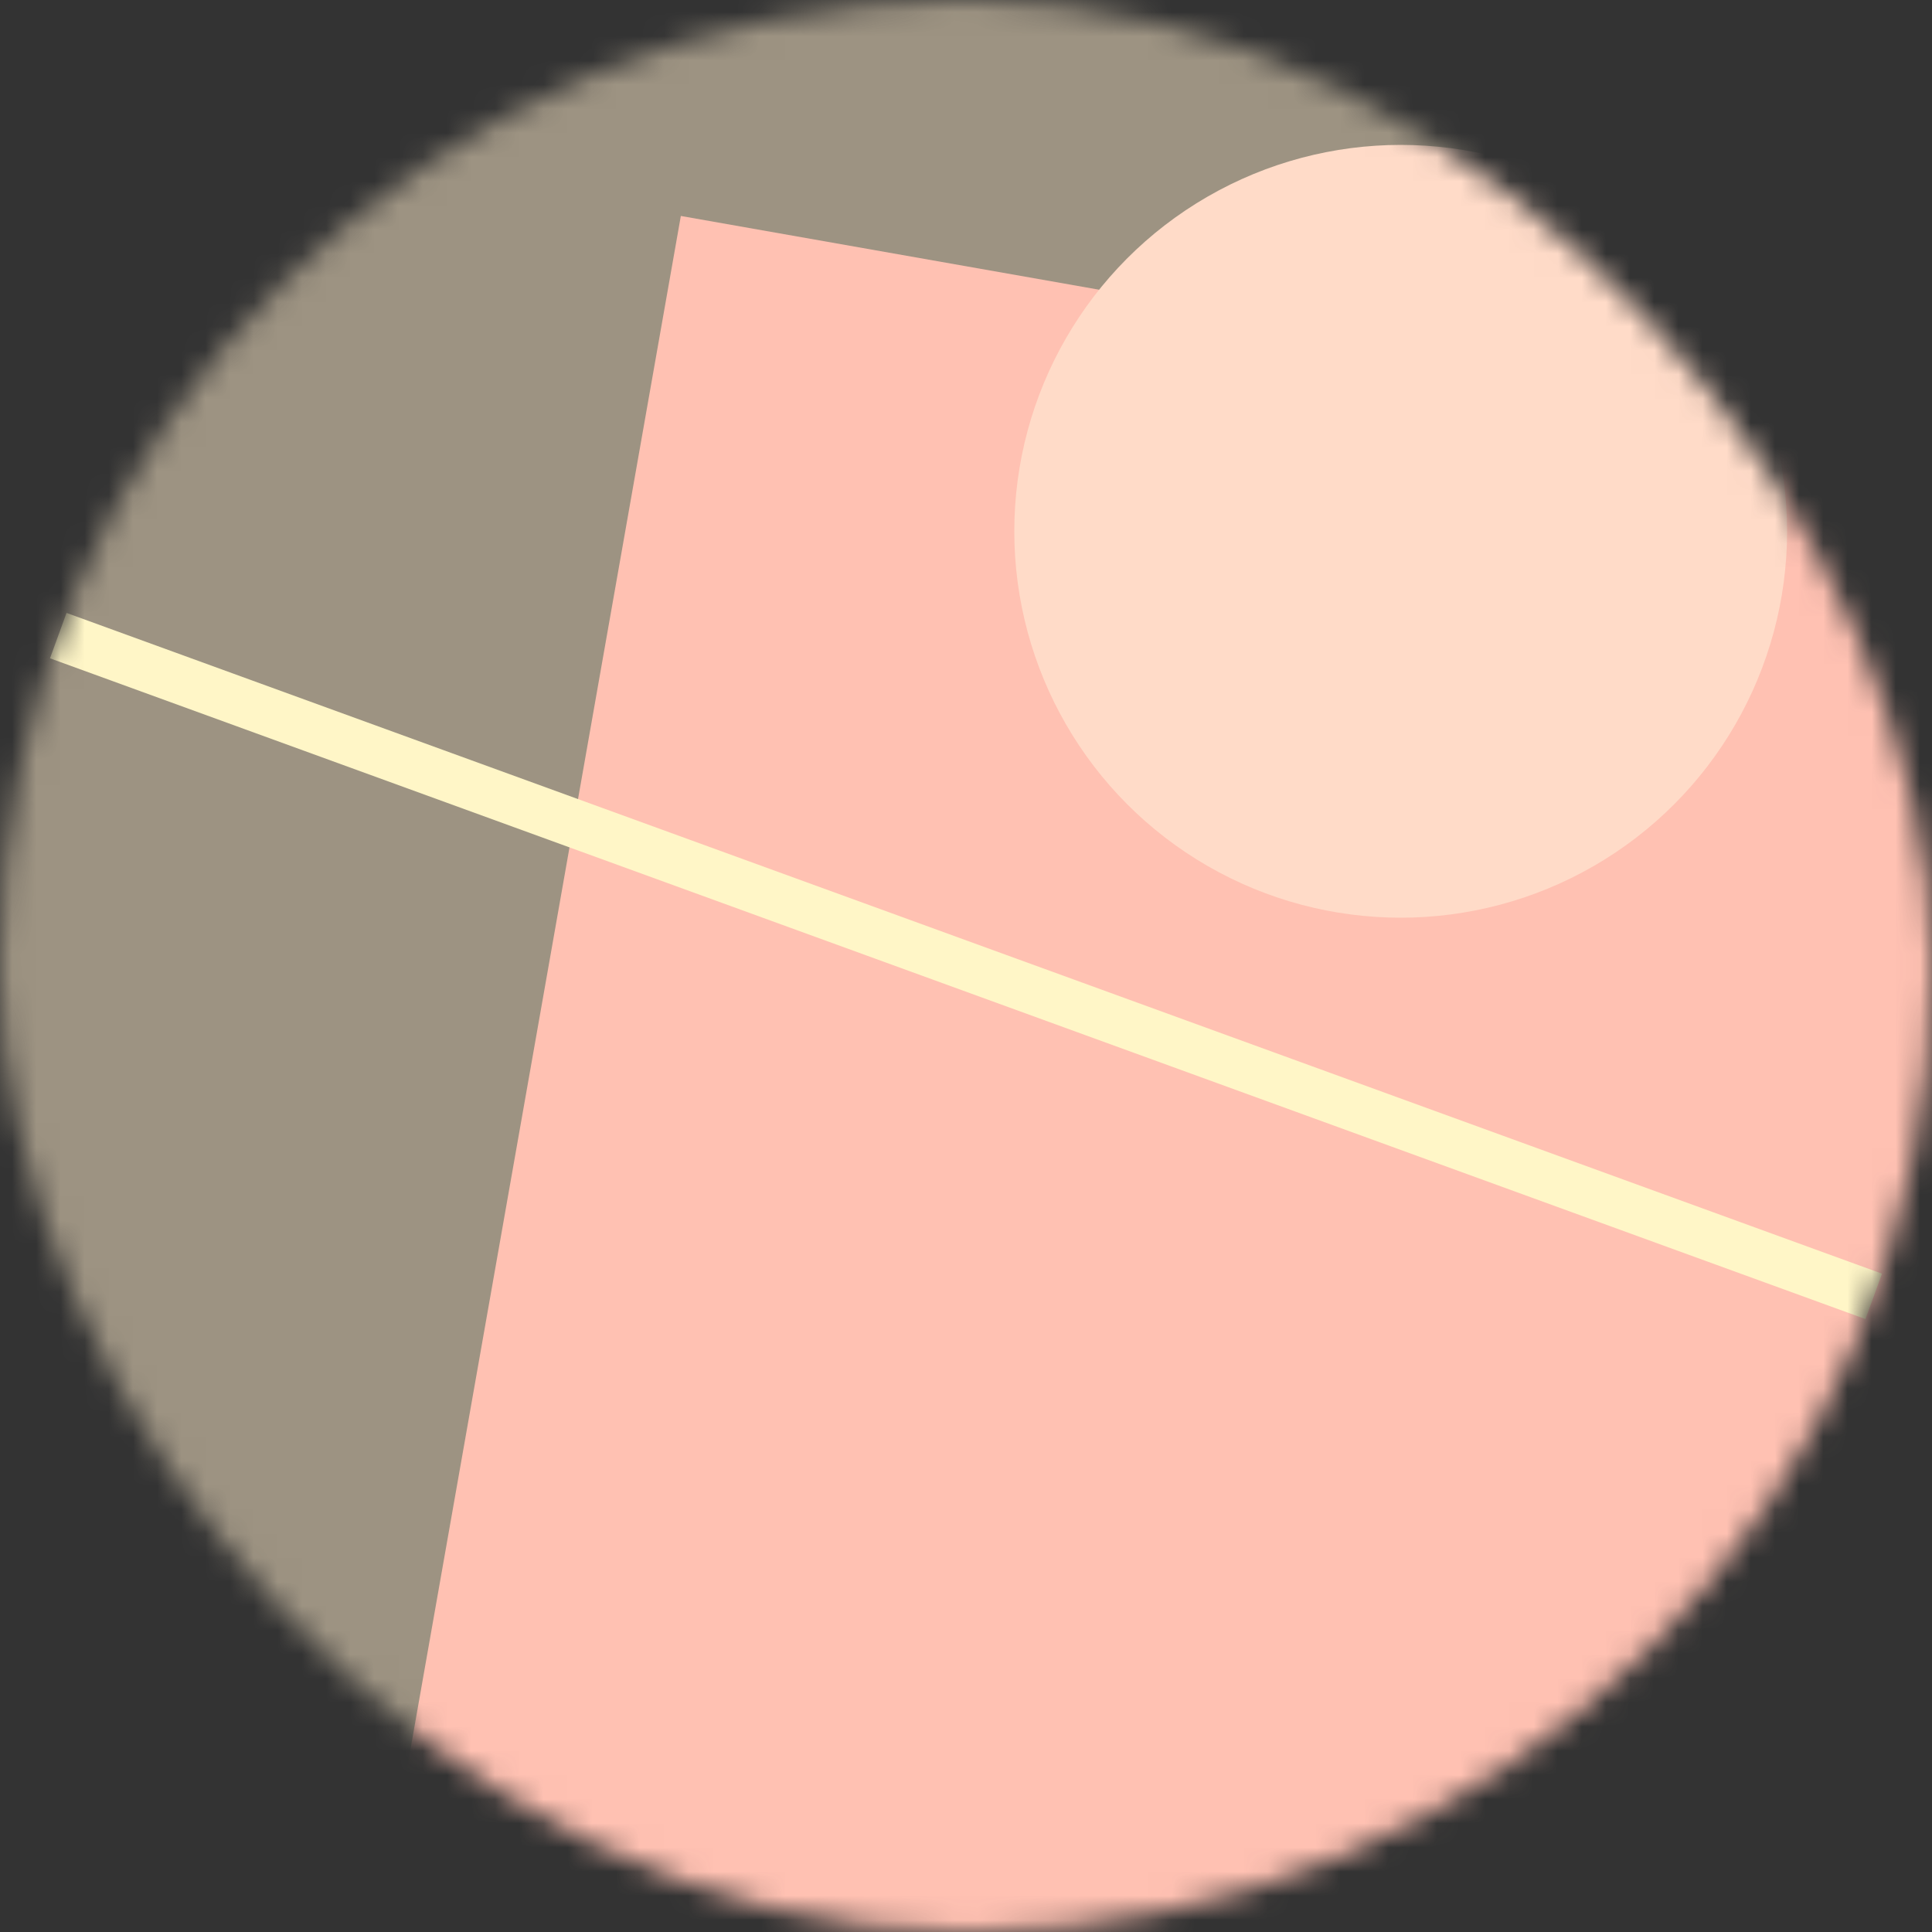 <svg viewBox="0 0 80 80" fill="none" role="img" xmlns="http://www.w3.org/2000/svg" width="120" height="120"><rect x="0" y="0" width="80" height="80" fill="#333333" stroke="none"/><mask id="mask__bauhaus" maskUnits="userSpaceOnUse" x="0" y="0" width="80" height="80"><rect width="80" height="80" rx="160" fill="#FFFFFF"></rect></mask><g mask="url(#mask__bauhaus)"><rect width="80" height="80" fill="#9D9382"></rect><rect x="10" y="30" width="80" height="80" fill="#FFC1B2" transform="translate(16 -16) rotate(10 40 40)"></rect><circle cx="40" cy="40" fill="#FFDBC8" r="16" transform="translate(18 -18)"></circle><line x1="0" y1="40" x2="80" y2="40" stroke-width="2" stroke="#FFF6C7" transform="translate(0 0) rotate(20 40 40)"></line></g></svg>